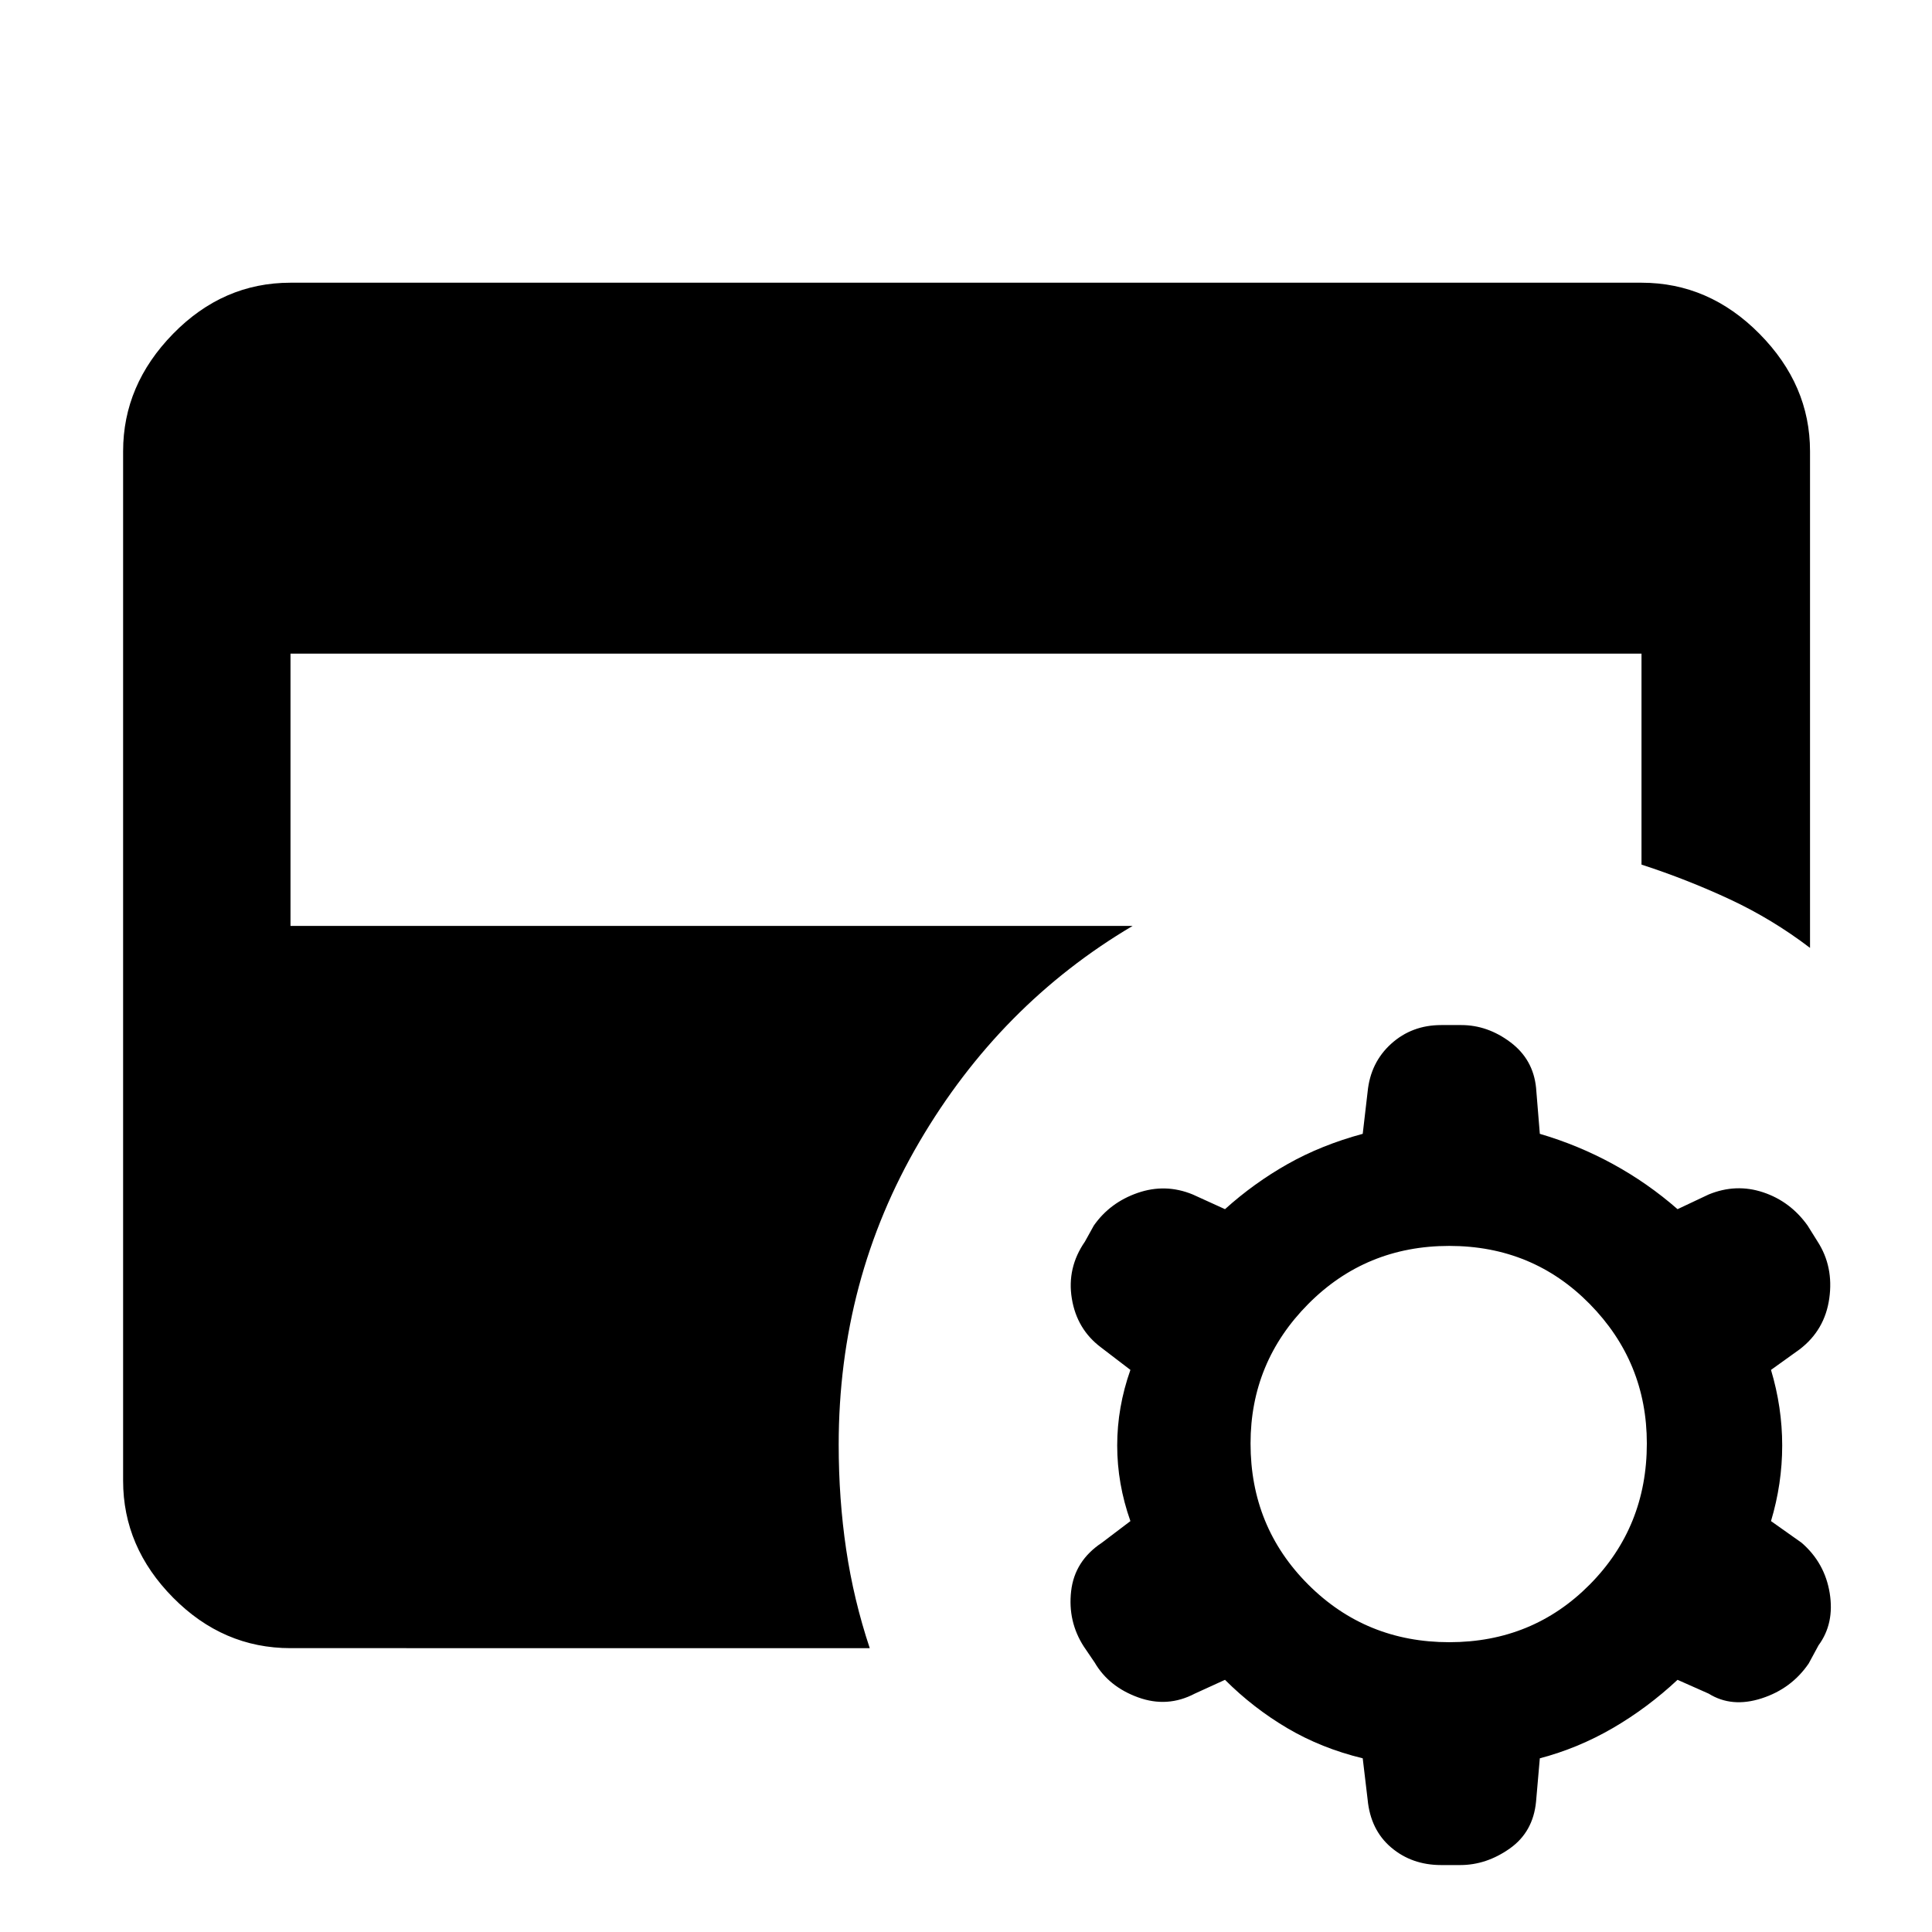 <svg xmlns="http://www.w3.org/2000/svg" height="48" viewBox="0 -960 960 960" width="48"><path d="m608.696-125.304-15.044 6.869q-13.565 7.131-28.13 1.848t-21.565-17.283l-5.435-8q-8-12.434-6.283-27.5 1.718-15.065 15.283-24.065l14.174-10.739q-6.566-18.565-6.566-37.565 0-19 6.566-37.565l-14.609-11.174q-12-9-14.5-24.283-2.5-15.282 6.5-28.282l4.435-8q8-11.435 21.783-16.218 13.782-4.782 27.347.783l16.044 7.304q14.434-13 31.152-22.435 16.717-9.434 37.282-15l2.435-20.912q1.435-14.566 11.718-23.848 10.282-9.283 24.847-9.283h10q13 0 24.348 8.5 11.348 8.5 12.783 22.631l1.869 22.912q19 5.566 36.283 15 17.283 9.435 32.152 22.435l15.478-7.304q13.566-5.565 27.066-1.065 13.5 4.5 22.065 16.5l5 8q8 12.434 5.782 28.217-2.217 15.783-14.782 25.348L880-279.304q5.565 18.565 5.565 37.565 0 19-5.565 37.565l15.174 10.739q11.565 10 14 25.065 2.435 15.066-5.565 25.935l-4.87 9q-8.565 12.565-23.413 17.348-14.848 4.783-26.283-2.348l-15.478-6.869q-15 14-32.217 24-17.218 10-36.218 15l-1.869 21.478q-1.435 15.13-13.065 23.348-11.631 8.217-24.631 8.217h-9.435q-14.565 0-24.847-8.717Q681-50.696 679.565-65.826l-2.435-20.478q-20.565-5-37.5-15-16.934-10-30.934-24ZM720.13-144q41.435 0 69.805-28.652 28.369-28.652 28.369-70.087 0-40.435-28.369-69.304-28.37-28.87-69.805-28.87-41.434 0-70.086 28.87-28.653 28.869-28.653 69.304 0 41.435 28.653 70.087Q678.696-144 720.13-144Zm-575.782 2.957q-33.522 0-58.348-25.109t-24.826-58.066v-511.564q0-32.957 24.826-58.348 24.826-25.392 58.348-25.392h671.304q33.522 0 58.631 25.392 25.108 25.391 25.108 58.348V-489q-18.695-14.261-39.804-24.109-21.109-9.848-43.935-17.282v-104.826H144.348v135.304h418.435q-65.957 39-106 107.391-40.044 68.392-40.044 150.348 0 27 3.717 52.065 3.718 25.066 11.718 49.066H144.348Z"/></svg>